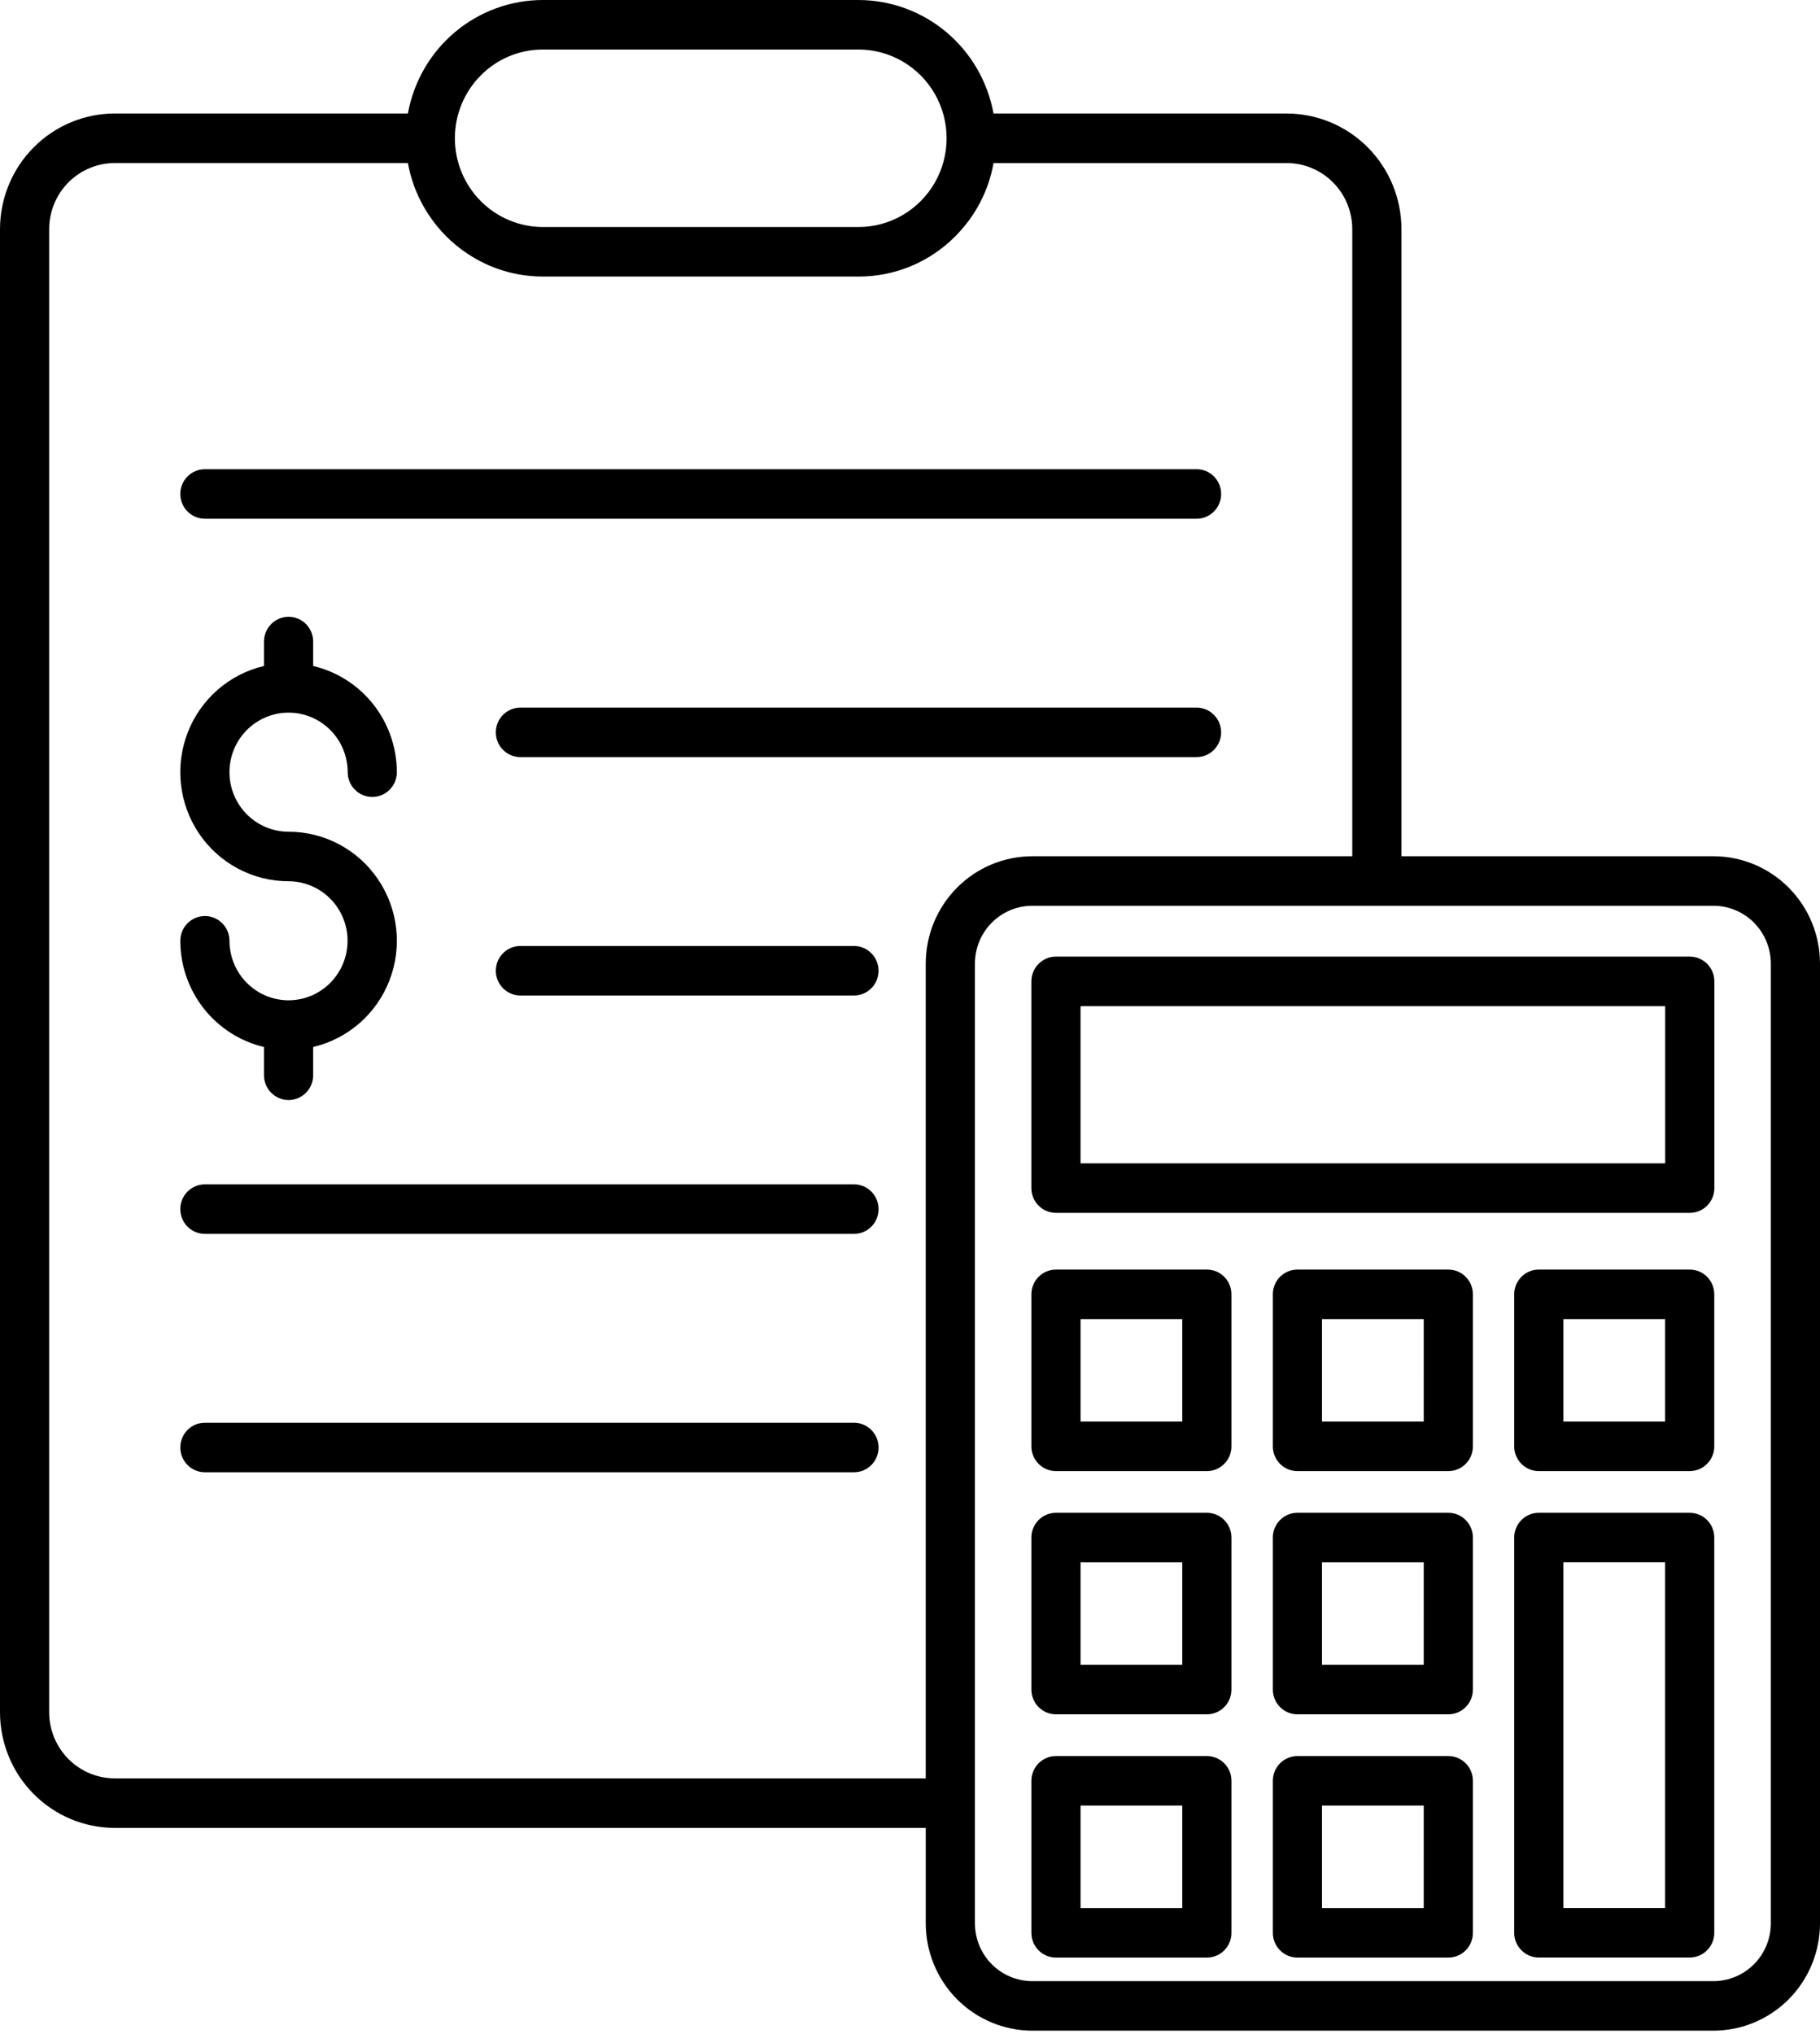 <svg width="392" height="438" viewBox="0 0 392 438" fill="none" xmlns="http://www.w3.org/2000/svg">
<path d="M222.142 255.812C222.142 258.756 224.513 261.144 227.437 261.144H363.951C366.875 261.144 369.246 258.756 369.246 255.812V211.298C369.246 208.353 366.875 205.966 363.951 205.966H227.437C224.513 205.966 222.142 208.353 222.142 211.298V255.812ZM232.732 216.633L358.654 216.631V250.479L232.732 250.481V216.633Z" fill="black"/>
<path d="M259.943 273.352H227.44C224.516 273.352 222.145 275.74 222.145 278.684V311.413C222.145 314.359 224.516 316.745 227.44 316.745H259.943C262.867 316.745 265.238 314.359 265.238 311.413V278.684C265.238 275.739 262.867 273.352 259.943 273.352ZM254.648 306.082H232.735V284.016H254.648V306.082Z" fill="black"/>
<path d="M311.947 273.352H279.444C276.52 273.352 274.149 275.74 274.149 278.684V311.413C274.149 314.359 276.52 316.745 279.444 316.745H311.948H311.947C314.872 316.745 317.241 314.359 317.241 311.413V278.684C317.241 275.739 314.872 273.352 311.947 273.352ZM306.652 306.082H284.739V284.016H306.653L306.652 306.082Z" fill="black"/>
<path d="M363.935 273.352H331.432C328.508 273.352 326.137 275.74 326.137 278.684V311.413C326.137 314.359 328.509 316.745 331.432 316.745H363.935C366.859 316.745 369.23 314.359 369.23 311.413V278.684C369.23 275.739 366.859 273.352 363.935 273.352ZM358.64 306.082H336.728V284.016H358.64V306.082Z" fill="black"/>
<path d="M259.943 325.719H227.44C224.516 325.719 222.145 328.106 222.145 331.05V363.78C222.145 366.724 224.516 369.112 227.44 369.112H259.943C262.867 369.112 265.238 366.724 265.238 363.78V331.05C265.238 328.106 262.867 325.719 259.943 325.719ZM254.648 358.448H232.735V336.383H254.648V358.448Z" fill="black"/>
<path d="M311.947 325.719H279.444C276.52 325.719 274.149 328.106 274.149 331.05V363.78C274.149 366.724 276.52 369.112 279.444 369.112H311.948H311.947C314.872 369.112 317.241 366.724 317.241 363.78V331.05C317.241 328.106 314.872 325.719 311.947 325.719ZM306.652 358.448H284.739V336.383H306.653L306.652 358.448Z" fill="black"/>
<path d="M259.943 378.097H227.44C224.516 378.097 222.145 380.484 222.145 383.428V416.159C222.145 419.104 224.516 421.491 227.44 421.491H259.943C262.867 421.491 265.238 419.104 265.238 416.159V383.428C265.238 380.484 262.867 378.097 259.943 378.097ZM254.648 410.828H232.735V388.761H254.648V410.828Z" fill="black"/>
<path d="M311.947 378.097H279.444C276.52 378.097 274.149 380.484 274.149 383.428V416.159C274.149 419.104 276.52 421.491 279.444 421.491H311.948H311.947C314.872 421.491 317.241 419.104 317.241 416.159V383.428C317.241 380.484 314.872 378.097 311.947 378.097ZM306.652 410.828H284.739V388.761H306.653L306.652 410.828Z" fill="black"/>
<path d="M363.935 325.719H331.432C328.508 325.719 326.137 328.106 326.137 331.05V416.147C326.137 419.091 328.509 421.478 331.432 421.478H363.935C366.859 421.478 369.23 419.091 369.23 416.147V331.05C369.23 328.106 366.859 325.719 363.935 325.719ZM358.64 410.815H336.728V336.381H358.64V410.815Z" fill="black"/>
<path d="M24.712 393.567H199.392V414.12C199.399 420.246 201.819 426.119 206.121 430.451C210.422 434.781 216.254 437.218 222.337 437.225H369.055C375.138 437.218 380.972 434.781 385.272 430.451C389.575 426.118 391.994 420.246 392 414.12V207.463C391.994 201.337 389.575 195.465 385.272 191.133C380.972 186.802 375.138 184.365 369.055 184.358H301.85V49.326C301.842 42.729 299.237 36.404 294.604 31.739C289.972 27.075 283.691 24.45 277.14 24.443H213.987C212.74 17.588 209.149 11.39 203.837 6.926C198.524 2.46 191.826 0.011 184.906 2.68781e-06H116.944C110.021 -0.003 103.316 2.442 98 6.908C92.684 11.375 89.094 17.58 87.856 24.438H24.71C18.159 24.446 11.879 27.07 7.247 31.736C2.615 36.4 0.009 42.724 0 49.321V368.681C0.007 375.279 2.614 381.604 7.247 386.269C11.879 390.935 18.159 393.56 24.71 393.567L24.712 393.567ZM381.41 207.464V414.121C381.407 417.42 380.104 420.582 377.788 422.914C375.472 425.247 372.331 426.558 369.055 426.562H222.337C219.062 426.559 215.921 425.247 213.605 422.914C211.29 420.582 209.987 417.419 209.982 414.121V207.464C209.987 204.166 211.29 201.004 213.605 198.671C215.922 196.338 219.062 195.026 222.337 195.023H369.055C372.331 195.028 375.473 196.338 377.788 198.671C380.104 201.004 381.407 204.166 381.41 207.464ZM103.525 16.262C107.077 12.666 111.911 10.65 116.947 10.664H184.908C191.687 10.664 197.952 14.306 201.342 20.218C204.733 26.131 204.733 33.415 201.342 39.328C197.952 45.24 191.687 48.882 184.908 48.882H116.947C111.915 48.879 107.091 46.866 103.533 43.282C99.975 39.699 97.976 34.841 97.974 29.774C97.973 24.707 99.97 19.846 103.525 16.262V16.262ZM10.592 49.325C10.596 45.556 12.085 41.942 14.732 39.276C17.38 36.611 20.969 35.111 24.712 35.107H87.854C87.876 35.23 87.905 35.352 87.929 35.475C87.966 35.668 88.005 35.858 88.045 36.047C88.104 36.32 88.166 36.591 88.232 36.86C88.277 37.045 88.32 37.232 88.371 37.417C88.444 37.693 88.523 37.965 88.604 38.238C88.655 38.415 88.704 38.586 88.758 38.756C88.853 39.054 88.954 39.349 89.055 39.645C89.106 39.785 89.151 39.929 89.203 40.07C89.36 40.501 89.526 40.929 89.704 41.349C89.717 41.379 89.732 41.409 89.745 41.438C89.912 41.829 90.085 42.215 90.266 42.594C90.334 42.736 90.409 42.877 90.478 43.017C90.61 43.284 90.743 43.55 90.884 43.817C90.972 43.978 91.06 44.136 91.148 44.294C91.282 44.532 91.413 44.771 91.556 45.005C91.653 45.168 91.753 45.329 91.853 45.491C91.993 45.716 92.135 45.941 92.281 46.163C92.387 46.323 92.493 46.482 92.602 46.64C92.752 46.859 92.905 47.075 93.061 47.29C93.172 47.443 93.283 47.597 93.397 47.748C93.561 47.964 93.73 48.177 93.899 48.391C94.011 48.531 94.123 48.674 94.237 48.813C94.427 49.042 94.623 49.267 94.82 49.49C94.92 49.605 95.02 49.722 95.121 49.835C95.423 50.167 95.732 50.492 96.045 50.812L96.126 50.889C96.42 51.181 96.719 51.467 97.02 51.748C97.136 51.855 97.255 51.956 97.373 52.061C97.592 52.256 97.814 52.45 98.037 52.64C98.175 52.757 98.317 52.87 98.459 52.984C98.669 53.154 98.879 53.323 99.094 53.487C99.246 53.603 99.397 53.715 99.55 53.826C99.763 53.983 99.977 54.137 100.194 54.287C100.352 54.397 100.51 54.505 100.669 54.611C100.89 54.757 101.112 54.9 101.336 55.041C101.496 55.142 101.656 55.242 101.819 55.34C102.052 55.481 102.29 55.617 102.525 55.75C102.683 55.839 102.84 55.928 102.999 56.017C103.264 56.161 103.529 56.295 103.798 56.429C103.936 56.498 104.071 56.571 104.21 56.638C104.617 56.834 105.029 57.024 105.445 57.202L105.5 57.224C105.901 57.394 106.307 57.556 106.717 57.708C106.862 57.762 107.01 57.81 107.159 57.862C107.445 57.963 107.732 58.064 108.022 58.157C108.199 58.212 108.369 58.262 108.544 58.314C108.809 58.394 109.081 58.473 109.353 58.547C109.537 58.596 109.722 58.641 109.909 58.687C110.175 58.754 110.445 58.816 110.714 58.875C110.902 58.917 111.092 58.957 111.283 58.994C111.555 59.047 111.829 59.096 112.104 59.142C112.293 59.175 112.483 59.206 112.674 59.231C112.96 59.272 113.245 59.308 113.533 59.34C113.716 59.361 113.9 59.386 114.083 59.404C114.401 59.435 114.72 59.456 115.041 59.477C115.197 59.487 115.351 59.502 115.507 59.509C115.985 59.533 116.466 59.546 116.949 59.546H184.91H184.907C192.756 59.57 200.286 56.427 205.815 50.819C206.294 50.337 206.749 49.834 207.19 49.325C207.295 49.205 207.399 49.085 207.501 48.964C207.929 48.456 208.342 47.937 208.736 47.406C208.78 47.345 208.82 47.283 208.864 47.223C209.217 46.732 209.554 46.231 209.876 45.721C209.957 45.594 210.039 45.467 210.117 45.336C210.458 44.781 210.779 44.217 211.082 43.641C211.135 43.54 211.182 43.438 211.234 43.337C211.495 42.823 211.741 42.303 211.972 41.774C212.026 41.648 212.084 41.524 212.138 41.398C212.39 40.8 212.622 40.194 212.834 39.582C212.878 39.453 212.922 39.323 212.96 39.194C213.141 38.646 213.307 38.092 213.456 37.532C213.485 37.423 213.518 37.315 213.544 37.204C213.705 36.571 213.843 35.931 213.962 35.287C213.972 35.226 213.99 35.167 214 35.109H277.138C280.883 35.114 284.47 36.613 287.118 39.279C289.765 41.945 291.254 45.558 291.258 49.328V184.36H222.333C216.25 184.366 210.417 186.803 206.117 191.135C201.815 195.467 199.395 201.34 199.388 207.466V382.902H24.712C20.969 382.897 17.38 381.397 14.734 378.732C12.086 376.066 10.598 372.453 10.592 368.683L10.592 49.325Z" fill="black"/>
<path d="M44.13 111.691H257.721C260.645 111.691 263.016 109.303 263.016 106.359C263.016 103.415 260.645 101.027 257.721 101.027H44.13C41.205 101.027 38.835 103.415 38.835 106.359C38.835 109.303 41.205 111.691 44.13 111.691Z" fill="black"/>
<path d="M257.718 152.353H112.088C109.164 152.353 106.793 154.74 106.793 157.684C106.793 160.629 109.164 163.016 112.088 163.016H257.718C260.642 163.016 263.012 160.629 263.012 157.684C263.012 154.74 260.641 152.353 257.718 152.353Z" fill="black"/>
<path d="M112.088 203.68C109.164 203.68 106.793 206.068 106.793 209.012C106.793 211.956 109.164 214.344 112.088 214.344H183.931C186.855 214.344 189.226 211.956 189.226 209.012C189.226 206.068 186.855 203.68 183.931 203.68H112.088Z" fill="black"/>
<path d="M44.13 265.67H183.935C186.859 265.67 189.23 263.283 189.23 260.338C189.23 257.394 186.859 255.006 183.935 255.006H44.13C41.205 255.006 38.835 257.394 38.835 260.338C38.835 263.283 41.205 265.67 44.13 265.67Z" fill="black"/>
<path d="M44.13 316.994H183.935C186.859 316.994 189.23 314.606 189.23 311.662C189.23 308.718 186.859 306.33 183.935 306.33H44.13C41.205 306.33 38.835 308.718 38.835 311.662C38.835 314.606 41.205 316.994 44.13 316.994Z" fill="black"/>
<path d="M62.283 215.378C62.24 215.378 62.195 215.372 62.155 215.372C62.115 215.372 62.067 215.378 62.027 215.378C58.675 215.341 55.473 213.975 53.114 211.577C50.755 209.178 49.429 205.94 49.425 202.564C49.425 199.618 47.054 197.233 44.13 197.233C41.205 197.233 38.835 199.619 38.835 202.564C38.843 207.862 40.627 213.003 43.898 217.155C47.169 221.305 51.737 224.221 56.86 225.43V231.516C56.86 234.46 59.231 236.847 62.155 236.847C65.079 236.847 67.45 234.46 67.45 231.516V225.43C74.948 223.672 81.101 218.298 83.893 211.073C86.683 203.847 85.753 195.701 81.406 189.302C77.058 182.904 69.855 179.078 62.155 179.08C58.778 179.08 55.541 177.729 53.152 175.325C50.765 172.92 49.423 169.66 49.423 166.259C49.423 162.858 50.765 159.597 53.152 157.193C55.541 154.789 58.778 153.439 62.155 153.439C65.532 153.439 68.771 154.789 71.158 157.193C73.545 159.597 74.887 162.858 74.887 166.259C74.887 169.204 77.258 171.591 80.182 171.591C83.107 171.591 85.477 169.203 85.477 166.259C85.469 160.96 83.685 155.819 80.414 151.669C77.141 147.519 72.574 144.602 67.45 143.394V138.133C67.45 135.189 65.079 132.801 62.155 132.801C59.231 132.801 56.86 135.189 56.86 138.133V143.394C49.362 145.152 43.209 150.526 40.419 157.75C37.627 164.977 38.558 173.123 42.905 179.521C47.252 185.92 54.457 189.745 62.155 189.744C66.682 189.751 70.865 192.18 73.139 196.122C75.415 200.063 75.438 204.925 73.204 208.889C70.968 212.854 66.811 215.324 62.283 215.378Z" fill="black"/>
</svg>

